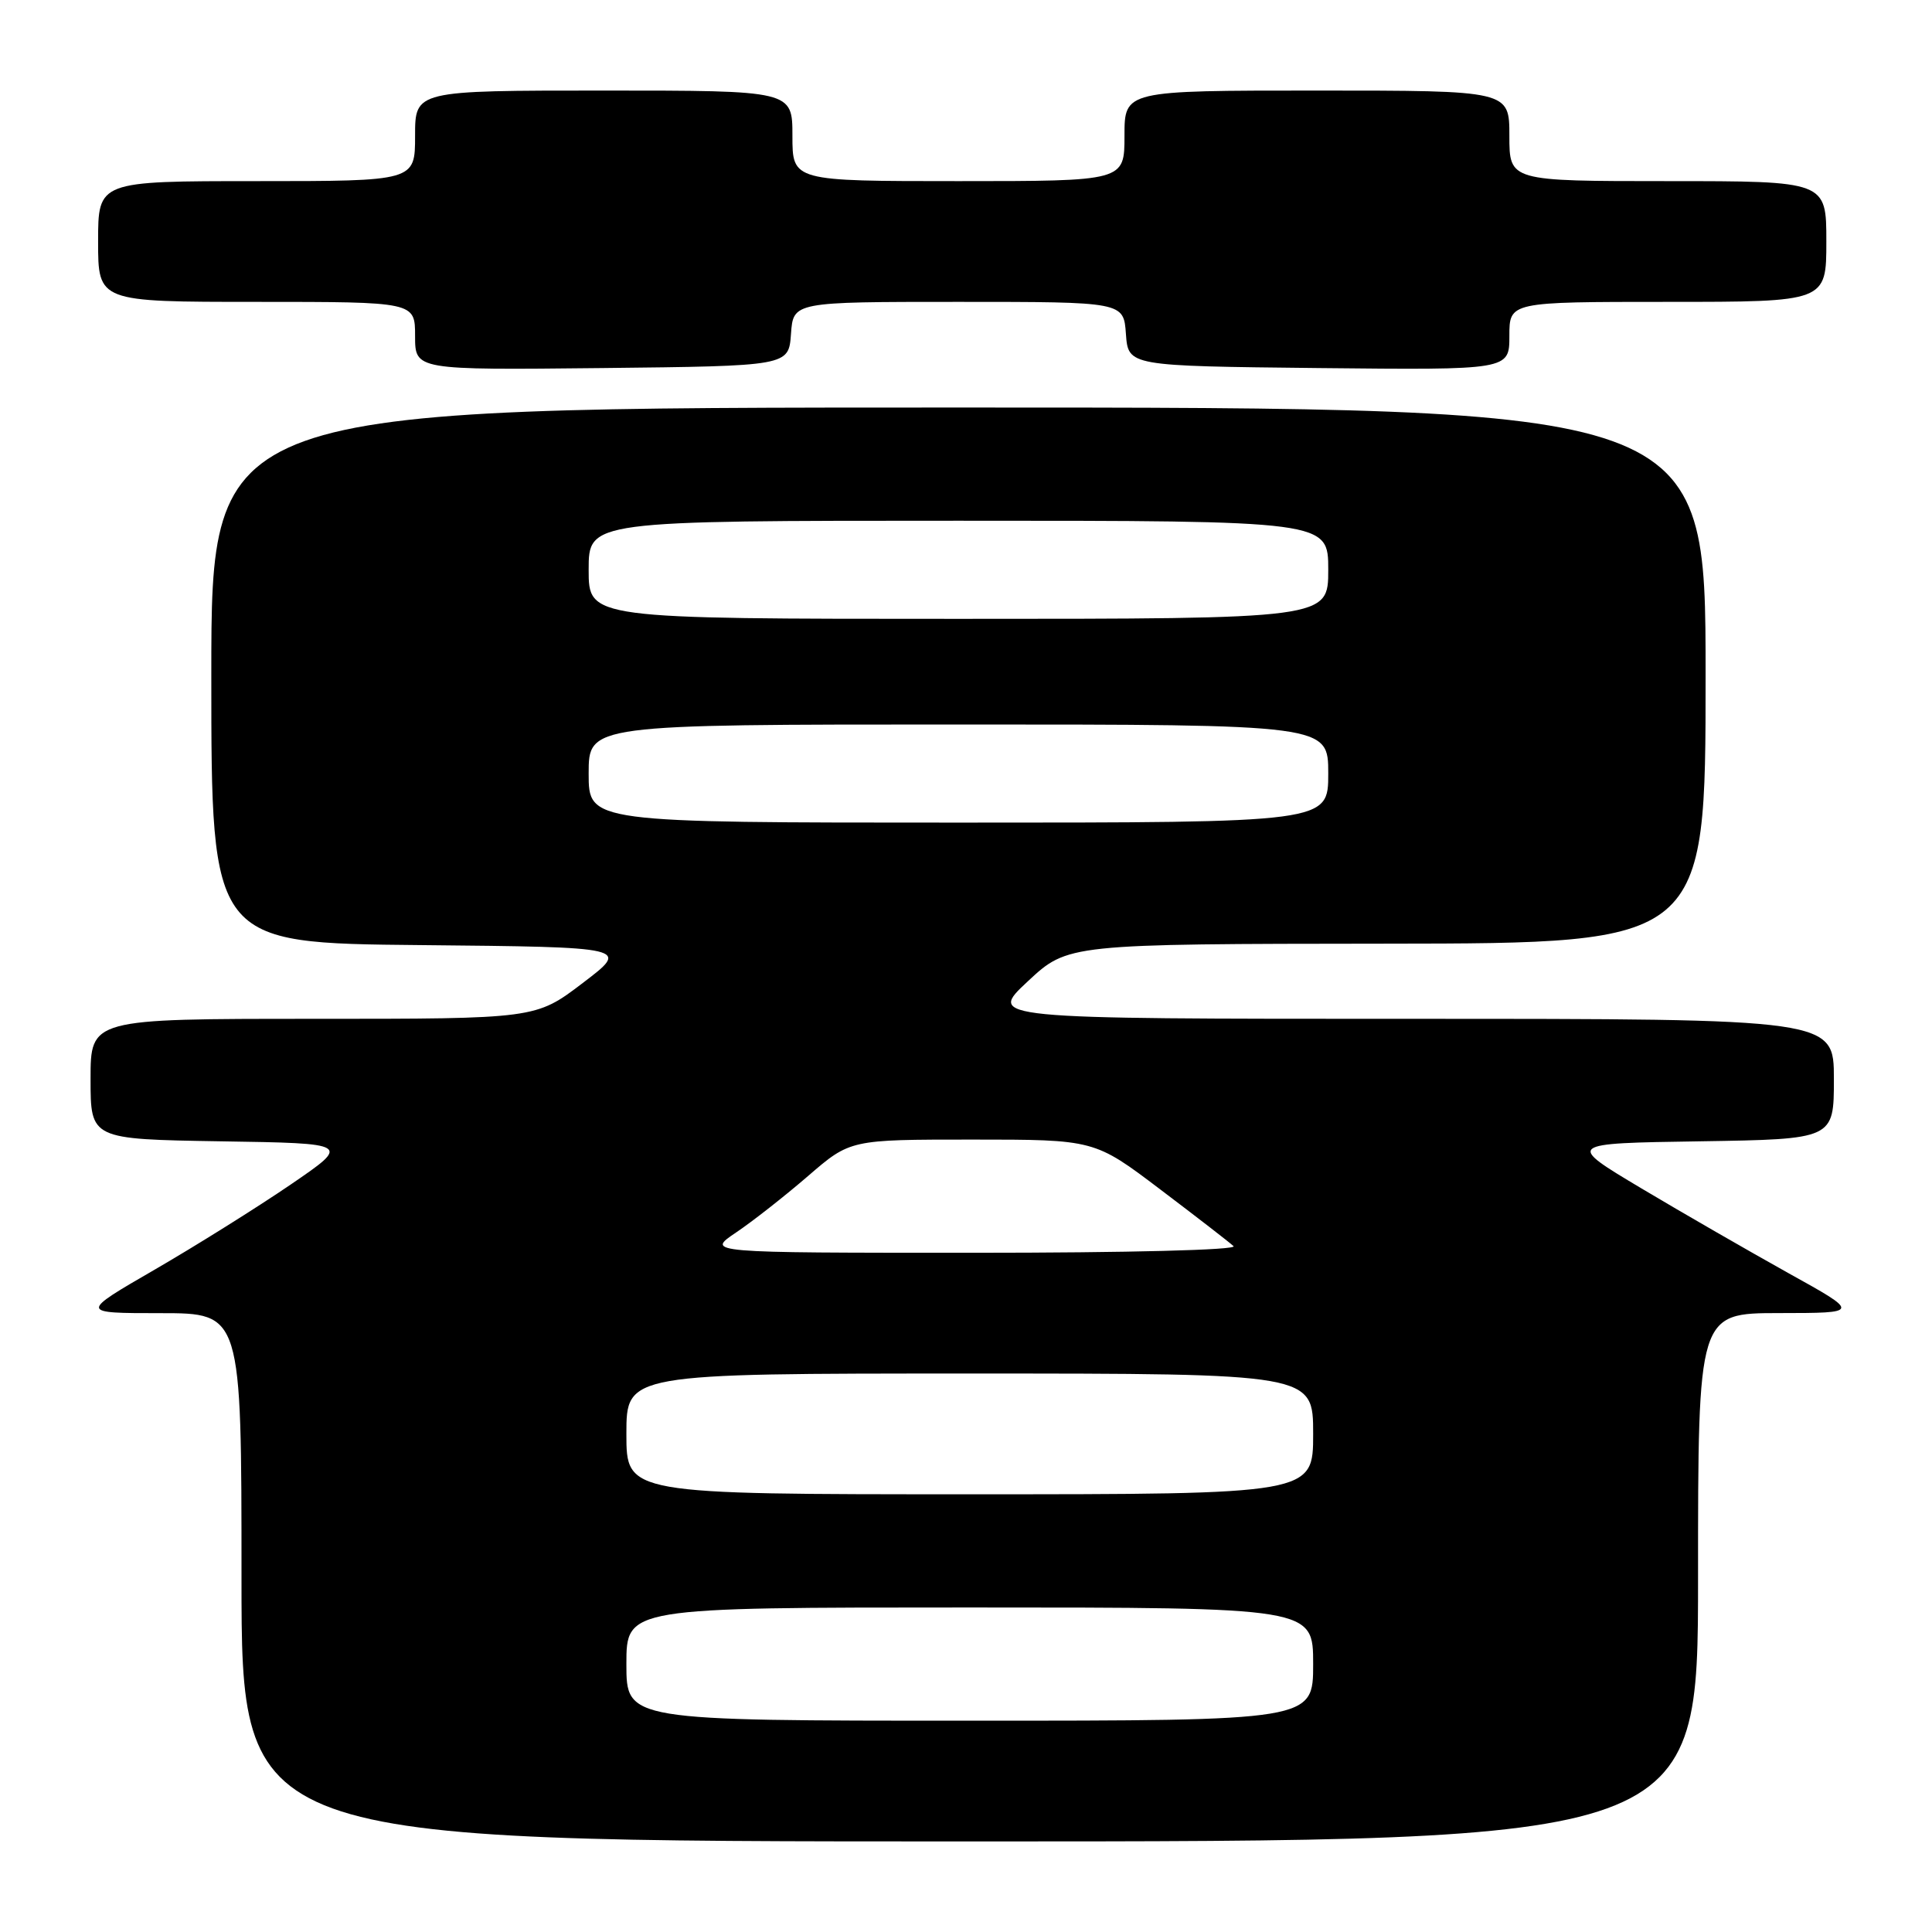 <?xml version="1.0" encoding="UTF-8" standalone="no"?>
<!DOCTYPE svg PUBLIC "-//W3C//DTD SVG 1.1//EN" "http://www.w3.org/Graphics/SVG/1.1/DTD/svg11.dtd" >
<svg xmlns="http://www.w3.org/2000/svg" xmlns:xlink="http://www.w3.org/1999/xlink" version="1.1" viewBox="0 0 256 256">
 <g >
 <path fill="currentColor"
d=" M 225.00 209.00 C 225.00 174.00 225.00 174.00 235.75 173.99 C 246.50 173.98 246.50 173.98 237.00 168.71 C 231.78 165.80 223.00 160.75 217.50 157.47 C 207.50 151.50 207.50 151.50 225.25 151.23 C 243.00 150.95 243.00 150.95 243.00 142.98 C 243.00 135.00 243.00 135.00 186.93 135.00 C 130.86 135.00 130.86 135.00 136.18 130.04 C 141.50 125.08 141.50 125.08 183.75 125.04 C 226.00 125.00 226.00 125.00 226.00 89.50 C 226.00 54.00 226.00 54.00 127.00 54.00 C 28.00 54.00 28.00 54.00 28.00 89.48 C 28.00 124.97 28.00 124.97 55.74 125.23 C 83.47 125.50 83.47 125.50 77.22 130.25 C 70.98 135.00 70.98 135.00 41.49 135.00 C 12.00 135.00 12.00 135.00 12.00 142.98 C 12.00 150.95 12.00 150.95 29.25 151.23 C 46.50 151.50 46.50 151.50 38.50 156.97 C 34.10 159.97 26.01 165.04 20.52 168.22 C 10.53 174.00 10.53 174.00 21.27 174.00 C 32.00 174.00 32.00 174.00 32.00 209.00 C 32.00 244.00 32.00 244.00 128.50 244.00 C 225.00 244.00 225.00 244.00 225.00 209.00 Z  M 104.81 44.25 C 105.11 40.00 105.11 40.00 127.00 40.00 C 148.89 40.00 148.89 40.00 149.19 44.25 C 149.50 48.50 149.50 48.50 174.75 48.77 C 200.00 49.03 200.00 49.03 200.00 44.52 C 200.00 40.00 200.00 40.00 221.00 40.00 C 242.00 40.00 242.00 40.00 242.00 32.00 C 242.00 24.00 242.00 24.00 221.00 24.00 C 200.00 24.00 200.00 24.00 200.00 18.00 C 200.00 12.00 200.00 12.00 174.50 12.00 C 149.00 12.00 149.00 12.00 149.00 18.00 C 149.00 24.00 149.00 24.00 127.00 24.00 C 105.00 24.00 105.00 24.00 105.00 18.00 C 105.00 12.00 105.00 12.00 80.00 12.00 C 55.00 12.00 55.00 12.00 55.00 18.00 C 55.00 24.00 55.00 24.00 34.00 24.00 C 13.00 24.00 13.00 24.00 13.00 32.00 C 13.00 40.00 13.00 40.00 34.00 40.00 C 55.00 40.00 55.00 40.00 55.00 44.52 C 55.00 49.03 55.00 49.03 79.75 48.77 C 104.50 48.50 104.50 48.50 104.81 44.25 Z  M 83.00 220.50 C 83.00 213.00 83.00 213.00 128.50 213.00 C 174.00 213.00 174.00 213.00 174.00 220.50 C 174.00 228.00 174.00 228.00 128.50 228.00 C 83.00 228.00 83.00 228.00 83.00 220.50 Z  M 83.00 190.00 C 83.00 182.00 83.00 182.00 128.50 182.00 C 174.00 182.00 174.00 182.00 174.00 190.00 C 174.00 198.00 174.00 198.00 128.50 198.00 C 83.00 198.00 83.00 198.00 83.00 190.00 Z  M 97.52 163.32 C 99.71 161.85 104.01 158.47 107.08 155.82 C 112.66 151.00 112.66 151.00 128.84 151.00 C 145.02 151.00 145.02 151.00 153.76 157.62 C 158.57 161.26 162.93 164.63 163.45 165.12 C 164.00 165.63 149.52 166.00 128.97 166.00 C 93.54 166.00 93.54 166.00 97.52 163.32 Z  M 78.00 102.50 C 78.00 96.00 78.00 96.00 127.00 96.00 C 176.00 96.00 176.00 96.00 176.00 102.50 C 176.00 109.00 176.00 109.00 127.00 109.00 C 78.00 109.00 78.00 109.00 78.00 102.50 Z  M 78.00 75.50 C 78.00 69.00 78.00 69.00 127.00 69.00 C 176.00 69.00 176.00 69.00 176.00 75.50 C 176.00 82.00 176.00 82.00 127.00 82.00 C 78.00 82.00 78.00 82.00 78.00 75.50 Z "/>
</g>
</svg>